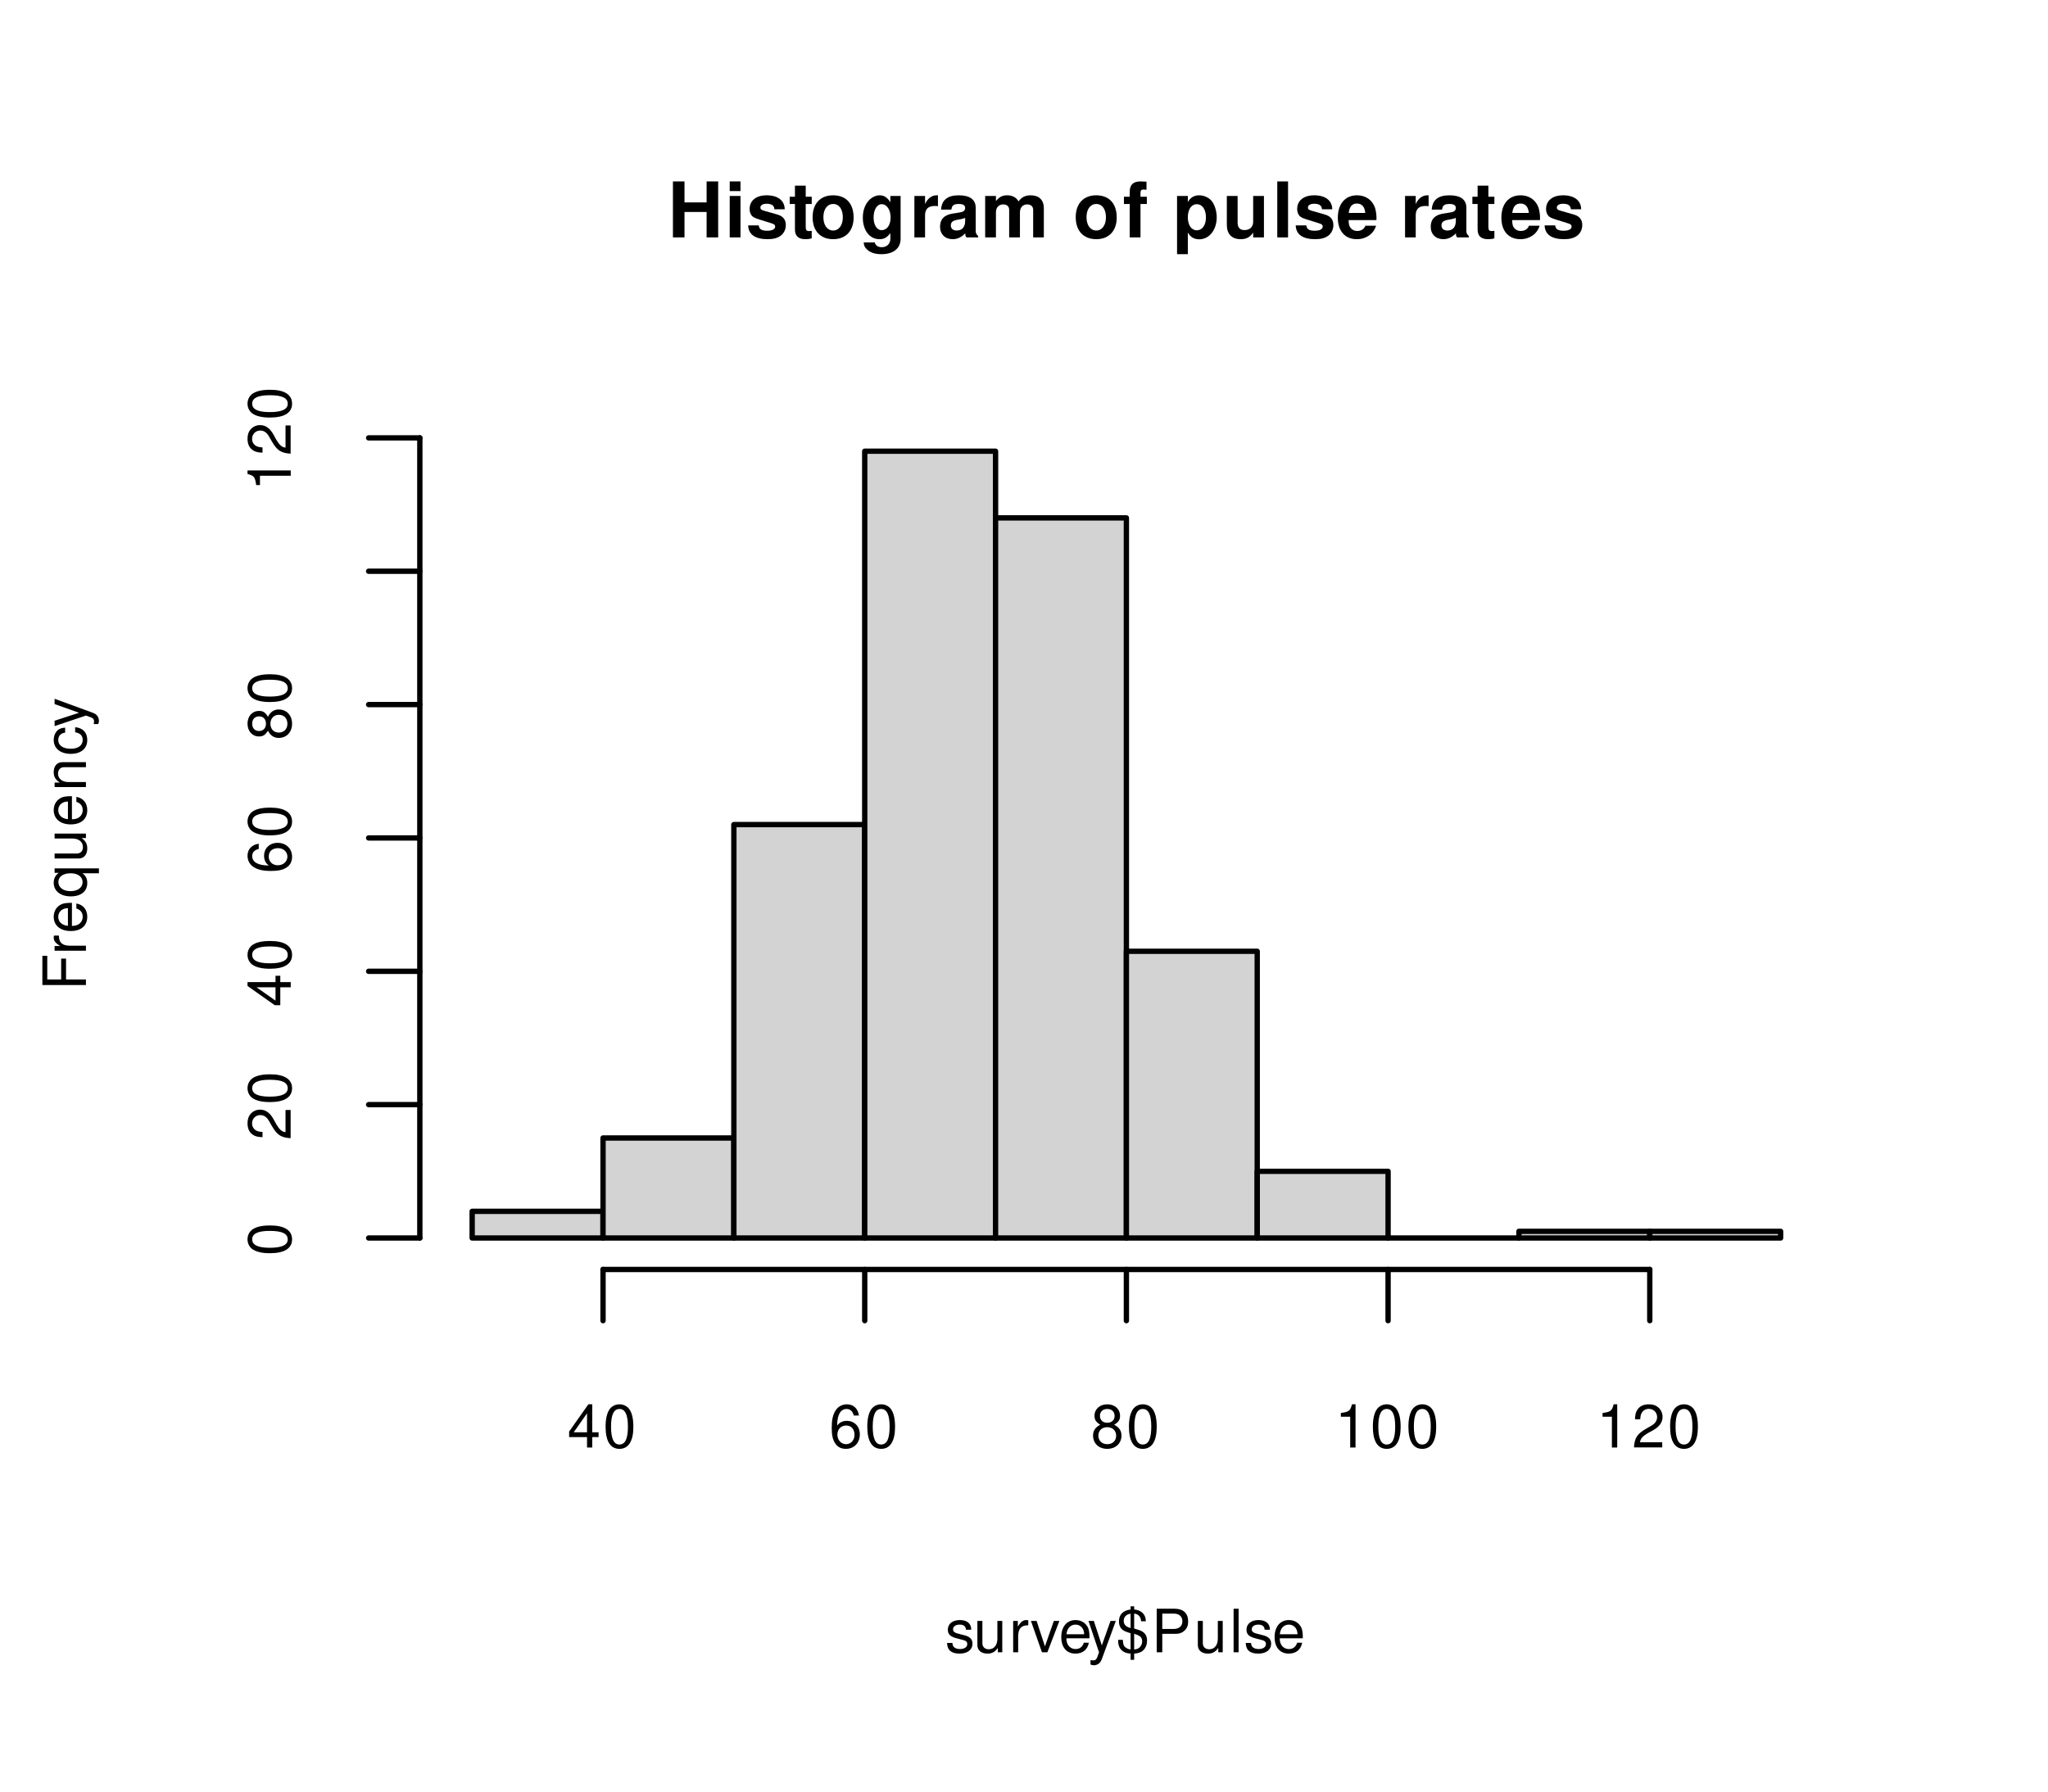 <?xml version="1.0" encoding="UTF-8"?>
<svg xmlns="http://www.w3.org/2000/svg" xmlns:xlink="http://www.w3.org/1999/xlink" width="288pt" height="252pt" viewBox="0 0 288 252" version="1.1">
<defs>
<g>
<symbol overflow="visible" id="glyph0-0">
<path style="stroke:none;" d=""/>
</symbol>
<symbol overflow="visible" id="glyph0-1">
<path style="stroke:none;" d="M 5.469 -3.578 L 5.469 0 L 7.094 0 L 7.094 -7.875 L 5.469 -7.875 L 5.469 -4.922 L 2.359 -4.922 L 2.359 -7.875 L 0.734 -7.875 L 0.734 0 L 2.359 0 L 2.359 -3.578 Z M 5.469 -3.578 "/>
</symbol>
<symbol overflow="visible" id="glyph0-2">
<path style="stroke:none;" d="M 2.234 -5.828 L 0.719 -5.828 L 0.719 0 L 2.234 0 Z M 2.234 -7.875 L 0.719 -7.875 L 0.719 -6.516 L 2.234 -6.516 Z M 2.234 -7.875 "/>
</symbol>
<symbol overflow="visible" id="glyph0-3">
<path style="stroke:none;" d="M 5.453 -3.953 C 5.438 -5.188 4.484 -5.922 2.922 -5.922 C 1.438 -5.922 0.516 -5.188 0.516 -3.984 C 0.516 -3.594 0.641 -3.266 0.844 -3.031 C 1.047 -2.828 1.234 -2.734 1.797 -2.547 L 3.594 -1.984 C 3.969 -1.875 4.109 -1.75 4.109 -1.516 C 4.109 -1.156 3.688 -0.938 2.984 -0.938 C 2.578 -0.938 2.281 -1 2.078 -1.141 C 1.922 -1.266 1.859 -1.375 1.797 -1.688 L 0.312 -1.688 C 0.359 -0.406 1.297 0.25 3.062 0.25 C 3.875 0.25 4.484 0.078 4.922 -0.266 C 5.359 -0.609 5.609 -1.156 5.609 -1.734 C 5.609 -2.484 5.234 -2.969 4.469 -3.203 L 2.562 -3.75 C 2.141 -3.875 2.031 -3.969 2.031 -4.203 C 2.031 -4.531 2.375 -4.734 2.906 -4.734 C 3.625 -4.734 3.984 -4.484 4 -3.953 Z M 5.453 -3.953 "/>
</symbol>
<symbol overflow="visible" id="glyph0-4">
<path style="stroke:none;" d="M 3.25 -5.719 L 2.406 -5.719 L 2.406 -7.281 L 0.891 -7.281 L 0.891 -5.719 L 0.156 -5.719 L 0.156 -4.703 L 0.891 -4.703 L 0.891 -1.125 C 0.891 -0.203 1.375 0.25 2.375 0.25 C 2.719 0.25 2.969 0.219 3.25 0.125 L 3.25 -0.922 C 3.094 -0.906 3.016 -0.891 2.906 -0.891 C 2.5 -0.891 2.406 -1.016 2.406 -1.531 L 2.406 -4.703 L 3.25 -4.703 Z M 3.25 -5.719 "/>
</symbol>
<symbol overflow="visible" id="glyph0-5">
<path style="stroke:none;" d="M 3.25 -5.922 C 1.469 -5.922 0.375 -4.75 0.375 -2.844 C 0.375 -0.922 1.469 0.25 3.266 0.25 C 5.047 0.25 6.141 -0.922 6.141 -2.797 C 6.141 -4.766 5.078 -5.922 3.25 -5.922 Z M 3.266 -4.703 C 4.094 -4.703 4.625 -3.969 4.625 -2.812 C 4.625 -1.734 4.078 -0.969 3.266 -0.969 C 2.438 -0.969 1.891 -1.719 1.891 -2.844 C 1.891 -3.969 2.438 -4.703 3.266 -4.703 Z M 3.266 -4.703 "/>
</symbol>
<symbol overflow="visible" id="glyph0-6">
<path style="stroke:none;" d="M 4.312 -5.828 L 4.312 -4.938 C 3.891 -5.609 3.438 -5.922 2.812 -5.922 C 2.297 -5.922 1.734 -5.672 1.328 -5.25 C 0.75 -4.641 0.438 -3.797 0.438 -2.781 C 0.438 -0.984 1.391 0.25 2.781 0.25 C 3.406 0.25 3.797 0.047 4.312 -0.594 L 4.312 0.188 C 4.312 0.891 3.828 1.375 3.109 1.375 C 2.562 1.375 2.234 1.141 2.109 0.703 L 0.562 0.703 C 0.578 1.156 0.734 1.469 1.141 1.797 C 1.594 2.172 2.234 2.359 3.062 2.359 C 4.734 2.359 5.75 1.547 5.75 0.188 L 5.75 -5.828 Z M 3.094 -4.672 C 3.812 -4.672 4.344 -3.875 4.344 -2.797 C 4.344 -1.734 3.828 -1.016 3.078 -1.016 C 2.422 -1.016 1.953 -1.734 1.953 -2.797 C 1.953 -3.891 2.422 -4.672 3.094 -4.672 Z M 3.094 -4.672 "/>
</symbol>
<symbol overflow="visible" id="glyph0-7">
<path style="stroke:none;" d="M 0.688 -5.828 L 0.688 0 L 2.188 0 L 2.188 -3.094 C 2.188 -3.984 2.641 -4.422 3.516 -4.422 C 3.688 -4.422 3.797 -4.422 4 -4.391 L 4 -5.922 C 3.906 -5.922 3.875 -5.922 3.812 -5.922 C 3.125 -5.922 2.531 -5.469 2.188 -4.688 L 2.188 -5.828 Z M 0.688 -5.828 "/>
</symbol>
<symbol overflow="visible" id="glyph0-8">
<path style="stroke:none;" d="M 5.656 -0.188 C 5.391 -0.438 5.312 -0.609 5.312 -0.891 L 5.312 -4.141 C 5.312 -5.328 4.5 -5.922 2.922 -5.922 C 1.344 -5.922 0.531 -5.266 0.438 -3.906 L 1.891 -3.906 C 1.969 -4.516 2.219 -4.703 2.953 -4.703 C 3.547 -4.703 3.828 -4.516 3.828 -4.125 C 3.828 -3.938 3.734 -3.766 3.578 -3.672 C 3.375 -3.562 3.375 -3.562 2.625 -3.438 L 2.016 -3.344 C 0.859 -3.141 0.297 -2.547 0.297 -1.5 C 0.297 -0.453 1 0.25 2.078 0.25 C 2.719 0.25 3.297 -0.016 3.844 -0.578 C 3.844 -0.281 3.875 -0.172 4.016 0 L 5.656 0 Z M 3.828 -2.344 C 3.828 -1.469 3.406 -0.969 2.641 -0.969 C 2.125 -0.969 1.812 -1.234 1.812 -1.672 C 1.812 -2.125 2.047 -2.344 2.672 -2.469 L 3.203 -2.562 C 3.594 -2.641 3.656 -2.672 3.828 -2.75 Z M 3.828 -2.344 "/>
</symbol>
<symbol overflow="visible" id="glyph0-9">
<path style="stroke:none;" d="M 0.641 -5.828 L 0.641 0 L 2.156 0 L 2.156 -3.5 C 2.156 -4.219 2.547 -4.641 3.203 -4.641 C 3.703 -4.641 4.016 -4.344 4.016 -3.891 L 4.016 0 L 5.531 0 L 5.531 -3.5 C 5.531 -4.203 5.922 -4.641 6.562 -4.641 C 7.078 -4.641 7.391 -4.344 7.391 -3.891 L 7.391 0 L 8.891 0 L 8.891 -4.125 C 8.891 -5.266 8.203 -5.922 7.047 -5.922 C 6.297 -5.922 5.781 -5.672 5.328 -5.062 C 5.047 -5.609 4.469 -5.922 3.75 -5.922 C 3.078 -5.922 2.641 -5.719 2.156 -5.109 L 2.156 -5.828 Z M 0.641 -5.828 "/>
</symbol>
<symbol overflow="visible" id="glyph0-10">
<path style="stroke:none;" d=""/>
</symbol>
<symbol overflow="visible" id="glyph0-11">
<path style="stroke:none;" d="M 3.375 -5.719 L 2.484 -5.719 L 2.484 -6.281 C 2.484 -6.594 2.609 -6.734 2.891 -6.734 C 3.031 -6.734 3.172 -6.719 3.328 -6.703 L 3.328 -7.844 C 3 -7.859 2.688 -7.875 2.469 -7.875 C 1.453 -7.875 0.969 -7.391 0.969 -6.406 L 0.969 -5.719 L 0.156 -5.719 L 0.156 -4.703 L 0.969 -4.703 L 0.969 0 L 2.484 0 L 2.484 -4.703 L 3.375 -4.703 Z M 3.375 -5.719 "/>
</symbol>
<symbol overflow="visible" id="glyph0-12">
<path style="stroke:none;" d="M 2.141 -5.828 L 0.625 -5.828 L 0.625 2.359 L 2.141 2.359 L 2.141 -0.688 C 2.5 -0.047 3.016 0.266 3.75 0.266 C 5.156 0.266 6.203 -1.062 6.203 -2.828 C 6.203 -3.656 5.953 -4.469 5.578 -5.016 C 5.188 -5.562 4.453 -5.922 3.75 -5.922 C 3.016 -5.922 2.5 -5.609 2.141 -4.969 Z M 3.406 -4.672 C 4.172 -4.672 4.688 -3.938 4.688 -2.812 C 4.688 -1.734 4.172 -1 3.406 -1 C 2.641 -1 2.141 -1.734 2.141 -2.828 C 2.141 -3.938 2.641 -4.672 3.406 -4.672 Z M 3.406 -4.672 "/>
</symbol>
<symbol overflow="visible" id="glyph0-13">
<path style="stroke:none;" d="M 5.844 0 L 5.844 -5.828 L 4.328 -5.828 L 4.328 -2.188 C 4.328 -1.484 3.859 -1.031 3.109 -1.031 C 2.469 -1.031 2.141 -1.375 2.141 -2.078 L 2.141 -5.828 L 0.625 -5.828 L 0.625 -1.766 C 0.625 -0.469 1.328 0.25 2.578 0.25 C 3.375 0.25 3.891 -0.031 4.328 -0.688 L 4.328 0 Z M 5.844 0 "/>
</symbol>
<symbol overflow="visible" id="glyph0-14">
<path style="stroke:none;" d="M 2.234 -7.875 L 0.719 -7.875 L 0.719 0 L 2.234 0 Z M 2.234 -7.875 "/>
</symbol>
<symbol overflow="visible" id="glyph0-15">
<path style="stroke:none;" d="M 5.656 -2.438 C 5.672 -2.562 5.672 -2.625 5.672 -2.703 C 5.672 -3.281 5.578 -3.828 5.438 -4.234 C 5.047 -5.297 4.109 -5.922 2.938 -5.922 C 1.266 -5.922 0.234 -4.719 0.234 -2.766 C 0.234 -0.891 1.25 0.25 2.906 0.25 C 4.203 0.25 5.266 -0.484 5.609 -1.641 L 4.109 -1.641 C 3.938 -1.172 3.516 -0.906 2.953 -0.906 C 2.531 -0.906 2.188 -1.094 1.969 -1.422 C 1.828 -1.625 1.766 -1.891 1.75 -2.438 Z M 1.766 -3.438 C 1.875 -4.344 2.25 -4.766 2.922 -4.766 C 3.609 -4.766 4.016 -4.312 4.094 -3.438 Z M 1.766 -3.438 "/>
</symbol>
<symbol overflow="visible" id="glyph1-0">
<path style="stroke:none;" d=""/>
</symbol>
<symbol overflow="visible" id="glyph1-1">
<path style="stroke:none;" d="M 3.688 -3.172 C 3.672 -4.047 3.109 -4.531 2.078 -4.531 C 1.062 -4.531 0.391 -4 0.391 -3.188 C 0.391 -2.5 0.75 -2.172 1.797 -1.922 L 2.453 -1.75 C 2.938 -1.641 3.125 -1.469 3.125 -1.156 C 3.125 -0.734 2.719 -0.453 2.094 -0.453 C 1.719 -0.453 1.406 -0.562 1.234 -0.75 C 1.125 -0.875 1.062 -1 1.031 -1.312 L 0.281 -1.312 C 0.312 -0.297 0.891 0.188 2.047 0.188 C 3.156 0.188 3.859 -0.359 3.859 -1.203 C 3.859 -1.859 3.484 -2.219 2.609 -2.422 L 1.938 -2.594 C 1.375 -2.719 1.125 -2.906 1.125 -3.219 C 1.125 -3.625 1.484 -3.891 2.062 -3.891 C 2.625 -3.891 2.922 -3.641 2.938 -3.172 Z M 3.688 -3.172 "/>
</symbol>
<symbol overflow="visible" id="glyph1-2">
<path style="stroke:none;" d="M 4.047 0 L 4.047 -4.406 L 3.359 -4.406 L 3.359 -1.906 C 3.359 -1.016 2.891 -0.422 2.156 -0.422 C 1.594 -0.422 1.25 -0.75 1.25 -1.281 L 1.25 -4.406 L 0.547 -4.406 L 0.547 -1.016 C 0.547 -0.281 1.094 0.188 1.953 0.188 C 2.594 0.188 3.016 -0.031 3.422 -0.609 L 3.422 0 Z M 4.047 0 "/>
</symbol>
<symbol overflow="visible" id="glyph1-3">
<path style="stroke:none;" d="M 0.578 -4.406 L 0.578 0 L 1.281 0 L 1.281 -2.281 C 1.297 -3.344 1.734 -3.812 2.703 -3.797 L 2.703 -4.5 C 2.578 -4.516 2.516 -4.531 2.422 -4.531 C 1.969 -4.531 1.625 -4.266 1.234 -3.609 L 1.234 -4.406 Z M 0.578 -4.406 "/>
</symbol>
<symbol overflow="visible" id="glyph1-4">
<path style="stroke:none;" d="M 2.391 0 L 4.078 -4.406 L 3.297 -4.406 L 2.047 -0.828 L 0.875 -4.406 L 0.078 -4.406 L 1.625 0 Z M 2.391 0 "/>
</symbol>
<symbol overflow="visible" id="glyph1-5">
<path style="stroke:none;" d="M 4.312 -1.969 C 4.312 -2.641 4.266 -3.047 4.141 -3.375 C 3.844 -4.094 3.172 -4.531 2.359 -4.531 C 1.125 -4.531 0.344 -3.594 0.344 -2.141 C 0.344 -0.688 1.094 0.188 2.344 0.188 C 3.344 0.188 4.047 -0.375 4.219 -1.344 L 3.516 -1.344 C 3.328 -0.75 2.922 -0.453 2.359 -0.453 C 1.922 -0.453 1.531 -0.656 1.297 -1.031 C 1.141 -1.281 1.078 -1.531 1.062 -1.969 Z M 1.078 -2.531 C 1.141 -3.359 1.641 -3.891 2.344 -3.891 C 3.062 -3.891 3.562 -3.328 3.562 -2.531 Z M 1.078 -2.531 "/>
</symbol>
<symbol overflow="visible" id="glyph1-6">
<path style="stroke:none;" d="M 3.266 -4.406 L 2.047 -0.969 L 0.922 -4.406 L 0.172 -4.406 L 1.656 0.016 L 1.391 0.719 C 1.266 1.031 1.125 1.141 0.828 1.141 C 0.703 1.141 0.609 1.125 0.453 1.094 L 0.453 1.719 C 0.594 1.797 0.734 1.828 0.922 1.828 C 1.156 1.828 1.391 1.75 1.578 1.625 C 1.797 1.469 1.922 1.281 2.062 0.922 L 4.016 -4.406 Z M 3.266 -4.406 "/>
</symbol>
<symbol overflow="visible" id="glyph1-7">
<path style="stroke:none;" d="M 2.094 -6.469 L 2.094 -6.016 C 1.031 -5.891 0.453 -5.297 0.453 -4.344 C 0.453 -3.812 0.641 -3.391 1.031 -3.109 C 1.266 -2.953 1.5 -2.859 2.094 -2.672 L 2.094 -0.391 C 1.719 -0.438 1.406 -0.609 1.203 -0.859 C 1.078 -1.062 1.047 -1.203 1 -1.75 L 0.344 -1.75 C 0.281 -0.578 0.922 0.125 2.094 0.188 L 2.094 1.062 L 2.594 1.062 L 2.594 0.188 C 3.047 0.156 3.359 0.062 3.641 -0.094 C 4.125 -0.406 4.406 -0.969 4.406 -1.641 C 4.406 -2.234 4.188 -2.656 3.703 -2.938 C 3.484 -3.062 3.375 -3.109 2.594 -3.344 L 2.594 -5.438 C 3.156 -5.406 3.562 -4.969 3.562 -4.359 L 4.234 -4.359 C 4.234 -5.328 3.609 -5.938 2.594 -6.016 L 2.594 -6.469 Z M 2.094 -3.406 C 1.438 -3.578 1.125 -3.906 1.125 -4.422 C 1.125 -4.969 1.484 -5.344 2.094 -5.422 Z M 2.594 -2.594 C 3.453 -2.344 3.719 -2.094 3.719 -1.531 C 3.719 -1.203 3.594 -0.922 3.375 -0.703 C 3.172 -0.5 2.953 -0.422 2.594 -0.391 Z M 2.594 -2.594 "/>
</symbol>
<symbol overflow="visible" id="glyph1-8">
<path style="stroke:none;" d="M 1.547 -2.594 L 3.469 -2.594 C 3.953 -2.594 4.328 -2.734 4.656 -3.031 C 5.031 -3.375 5.188 -3.766 5.188 -4.328 C 5.188 -5.484 4.5 -6.125 3.297 -6.125 L 0.766 -6.125 L 0.766 0 L 1.547 0 Z M 1.547 -3.281 L 1.547 -5.438 L 3.172 -5.438 C 3.922 -5.438 4.375 -5.031 4.375 -4.359 C 4.375 -3.688 3.922 -3.281 3.172 -3.281 Z M 1.547 -3.281 "/>
</symbol>
<symbol overflow="visible" id="glyph1-9">
<path style="stroke:none;" d="M 1.281 -6.125 L 0.578 -6.125 L 0.578 0 L 1.281 0 Z M 1.281 -6.125 "/>
</symbol>
<symbol overflow="visible" id="glyph1-10">
<path style="stroke:none;" d="M 2.75 -1.469 L 2.75 0 L 3.484 0 L 3.484 -1.469 L 4.375 -1.469 L 4.375 -2.141 L 3.484 -2.141 L 3.484 -6.078 L 2.938 -6.078 L 0.234 -2.25 L 0.234 -1.469 Z M 2.75 -2.141 L 0.875 -2.141 L 2.75 -4.812 Z M 2.75 -2.141 "/>
</symbol>
<symbol overflow="visible" id="glyph1-11">
<path style="stroke:none;" d="M 2.312 -6.078 C 1.75 -6.078 1.25 -5.828 0.938 -5.406 C 0.562 -4.875 0.359 -4.062 0.359 -2.938 C 0.359 -0.891 1.031 0.188 2.312 0.188 C 3.578 0.188 4.266 -0.891 4.266 -2.891 C 4.266 -4.062 4.078 -4.859 3.688 -5.406 C 3.375 -5.828 2.875 -6.078 2.312 -6.078 Z M 2.312 -5.422 C 3.109 -5.422 3.5 -4.609 3.5 -2.953 C 3.5 -1.234 3.125 -0.422 2.297 -0.422 C 1.516 -0.422 1.125 -1.266 1.125 -2.938 C 1.125 -4.609 1.516 -5.422 2.312 -5.422 Z M 2.312 -5.422 "/>
</symbol>
<symbol overflow="visible" id="glyph1-12">
<path style="stroke:none;" d="M 4.188 -4.5 C 4.047 -5.484 3.406 -6.078 2.5 -6.078 C 1.844 -6.078 1.25 -5.766 0.906 -5.219 C 0.516 -4.609 0.359 -3.875 0.359 -2.781 C 0.359 -1.75 0.5 -1.094 0.859 -0.562 C 1.188 -0.062 1.703 0.188 2.359 0.188 C 3.5 0.188 4.312 -0.656 4.312 -1.844 C 4.312 -2.953 3.562 -3.75 2.484 -3.75 C 1.906 -3.75 1.438 -3.531 1.125 -3.078 C 1.125 -4.594 1.594 -5.422 2.453 -5.422 C 2.969 -5.422 3.328 -5.078 3.453 -4.5 Z M 2.391 -3.094 C 3.109 -3.094 3.562 -2.594 3.562 -1.781 C 3.562 -1.016 3.047 -0.469 2.375 -0.469 C 1.688 -0.469 1.156 -1.047 1.156 -1.812 C 1.156 -2.578 1.672 -3.094 2.391 -3.094 Z M 2.391 -3.094 "/>
</symbol>
<symbol overflow="visible" id="glyph1-13">
<path style="stroke:none;" d="M 3.281 -3.203 C 3.906 -3.578 4.109 -3.891 4.109 -4.453 C 4.109 -5.406 3.375 -6.078 2.312 -6.078 C 1.266 -6.078 0.516 -5.406 0.516 -4.469 C 0.516 -3.891 0.719 -3.594 1.328 -3.203 C 0.641 -2.859 0.312 -2.359 0.312 -1.688 C 0.312 -0.578 1.125 0.188 2.312 0.188 C 3.484 0.188 4.312 -0.578 4.312 -1.688 C 4.312 -2.359 3.969 -2.859 3.281 -3.203 Z M 2.312 -5.422 C 2.938 -5.422 3.344 -5.047 3.344 -4.438 C 3.344 -3.859 2.938 -3.484 2.312 -3.484 C 1.688 -3.484 1.281 -3.859 1.281 -4.453 C 1.281 -5.047 1.688 -5.422 2.312 -5.422 Z M 2.312 -2.859 C 3.047 -2.859 3.562 -2.375 3.562 -1.672 C 3.562 -0.938 3.062 -0.469 2.297 -0.469 C 1.578 -0.469 1.062 -0.953 1.062 -1.672 C 1.062 -2.391 1.562 -2.859 2.312 -2.859 Z M 2.312 -2.859 "/>
</symbol>
<symbol overflow="visible" id="glyph1-14">
<path style="stroke:none;" d="M 2.172 -4.328 L 2.172 0 L 2.922 0 L 2.922 -6.078 L 2.422 -6.078 C 2.172 -5.141 2 -5.016 0.859 -4.859 L 0.859 -4.328 Z M 2.172 -4.328 "/>
</symbol>
<symbol overflow="visible" id="glyph1-15">
<path style="stroke:none;" d="M 4.25 -0.734 L 1.125 -0.734 C 1.188 -1.234 1.469 -1.562 2.188 -2 L 3.031 -2.469 C 3.859 -2.938 4.297 -3.562 4.297 -4.297 C 4.297 -4.812 4.094 -5.281 3.734 -5.609 C 3.391 -5.922 2.953 -6.078 2.391 -6.078 C 1.625 -6.078 1.062 -5.812 0.734 -5.281 C 0.531 -4.969 0.438 -4.594 0.422 -3.969 L 1.156 -3.969 C 1.188 -4.391 1.234 -4.625 1.344 -4.828 C 1.531 -5.203 1.922 -5.438 2.359 -5.438 C 3.031 -5.438 3.531 -4.938 3.531 -4.281 C 3.531 -3.797 3.266 -3.375 2.734 -3.078 L 1.953 -2.625 C 0.719 -1.906 0.359 -1.344 0.281 -0.016 L 4.25 -0.016 Z M 4.25 -0.734 "/>
</symbol>
<symbol overflow="visible" id="glyph2-0">
<path style="stroke:none;" d=""/>
</symbol>
<symbol overflow="visible" id="glyph2-1">
<path style="stroke:none;" d="M -2.797 -1.531 L -2.797 -4.469 L -3.484 -4.469 L -3.484 -1.531 L -5.438 -1.531 L -5.438 -4.859 L -6.125 -4.859 L -6.125 -0.75 L 0 -0.75 L 0 -1.531 Z M -2.797 -1.531 "/>
</symbol>
<symbol overflow="visible" id="glyph2-2">
<path style="stroke:none;" d="M -4.406 -0.578 L 0 -0.578 L 0 -1.281 L -2.281 -1.281 C -3.344 -1.297 -3.812 -1.734 -3.797 -2.703 L -4.5 -2.703 C -4.516 -2.578 -4.531 -2.516 -4.531 -2.422 C -4.531 -1.969 -4.266 -1.625 -3.609 -1.234 L -4.406 -1.234 Z M -4.406 -0.578 "/>
</symbol>
<symbol overflow="visible" id="glyph2-3">
<path style="stroke:none;" d="M -1.969 -4.312 C -2.641 -4.312 -3.047 -4.266 -3.375 -4.141 C -4.094 -3.844 -4.531 -3.172 -4.531 -2.359 C -4.531 -1.125 -3.594 -0.344 -2.141 -0.344 C -0.688 -0.344 0.188 -1.094 0.188 -2.344 C 0.188 -3.344 -0.375 -4.047 -1.344 -4.219 L -1.344 -3.516 C -0.75 -3.328 -0.453 -2.922 -0.453 -2.359 C -0.453 -1.922 -0.656 -1.531 -1.031 -1.297 C -1.281 -1.141 -1.531 -1.078 -1.969 -1.062 Z M -2.531 -1.078 C -3.359 -1.141 -3.891 -1.641 -3.891 -2.344 C -3.891 -3.062 -3.328 -3.562 -2.531 -3.562 Z M -2.531 -1.078 "/>
</symbol>
<symbol overflow="visible" id="glyph2-4">
<path style="stroke:none;" d="M 1.828 -4.156 L -4.406 -4.156 L -4.406 -3.531 L -3.812 -3.531 C -4.281 -3.219 -4.531 -2.719 -4.531 -2.141 C -4.531 -0.969 -3.578 -0.219 -2.125 -0.219 C -0.688 -0.219 0.188 -0.938 0.188 -2.094 C 0.188 -2.719 -0.031 -3.141 -0.5 -3.469 L 1.828 -3.469 Z M -3.875 -2.234 C -3.875 -2.984 -3.219 -3.469 -2.141 -3.469 C -1.141 -3.469 -0.469 -2.969 -0.469 -2.234 C -0.469 -1.469 -1.141 -0.953 -2.172 -0.953 C -3.188 -0.953 -3.875 -1.469 -3.875 -2.234 Z M -3.875 -2.234 "/>
</symbol>
<symbol overflow="visible" id="glyph2-5">
<path style="stroke:none;" d="M 0 -4.047 L -4.406 -4.047 L -4.406 -3.359 L -1.906 -3.359 C -1.016 -3.359 -0.422 -2.891 -0.422 -2.156 C -0.422 -1.594 -0.75 -1.25 -1.281 -1.25 L -4.406 -1.25 L -4.406 -0.547 L -1.016 -0.547 C -0.281 -0.547 0.188 -1.094 0.188 -1.953 C 0.188 -2.594 -0.031 -3.016 -0.609 -3.422 L 0 -3.422 Z M 0 -4.047 "/>
</symbol>
<symbol overflow="visible" id="glyph2-6">
<path style="stroke:none;" d="M -4.406 -0.594 L 0 -0.594 L 0 -1.297 L -2.422 -1.297 C -3.328 -1.297 -3.922 -1.766 -3.922 -2.484 C -3.922 -3.047 -3.578 -3.391 -3.047 -3.391 L 0 -3.391 L 0 -4.094 L -3.328 -4.094 C -4.062 -4.094 -4.531 -3.547 -4.531 -2.703 C -4.531 -2.047 -4.281 -1.625 -3.672 -1.234 L -4.406 -1.234 Z M -4.406 -0.594 "/>
</symbol>
<symbol overflow="visible" id="glyph2-7">
<path style="stroke:none;" d="M -2.922 -3.953 C -3.359 -3.922 -3.625 -3.828 -3.875 -3.672 C -4.281 -3.359 -4.531 -2.828 -4.531 -2.219 C -4.531 -1.031 -3.594 -0.266 -2.125 -0.266 C -0.703 -0.266 0.188 -1.016 0.188 -2.203 C 0.188 -3.266 -0.438 -3.922 -1.516 -4.016 L -1.516 -3.297 C -0.812 -3.188 -0.453 -2.828 -0.453 -2.234 C -0.453 -1.453 -1.078 -0.984 -2.125 -0.984 C -3.234 -0.984 -3.891 -1.453 -3.891 -2.203 C -3.891 -2.797 -3.531 -3.172 -2.922 -3.25 Z M -2.922 -3.953 "/>
</symbol>
<symbol overflow="visible" id="glyph2-8">
<path style="stroke:none;" d="M -4.406 -3.266 L -0.969 -2.047 L -4.406 -0.922 L -4.406 -0.172 L 0.016 -1.656 L 0.719 -1.391 C 1.031 -1.266 1.141 -1.125 1.141 -0.828 C 1.141 -0.703 1.125 -0.609 1.094 -0.453 L 1.719 -0.453 C 1.797 -0.594 1.828 -0.734 1.828 -0.922 C 1.828 -1.156 1.75 -1.391 1.625 -1.578 C 1.469 -1.797 1.281 -1.922 0.922 -2.062 L -4.406 -4.016 Z M -4.406 -3.266 "/>
</symbol>
<symbol overflow="visible" id="glyph2-9">
<path style="stroke:none;" d="M -6.078 -2.312 C -6.078 -1.75 -5.828 -1.25 -5.406 -0.938 C -4.875 -0.562 -4.062 -0.359 -2.938 -0.359 C -0.891 -0.359 0.188 -1.031 0.188 -2.312 C 0.188 -3.578 -0.891 -4.266 -2.891 -4.266 C -4.062 -4.266 -4.859 -4.078 -5.406 -3.688 C -5.828 -3.375 -6.078 -2.875 -6.078 -2.312 Z M -5.422 -2.312 C -5.422 -3.109 -4.609 -3.5 -2.953 -3.5 C -1.234 -3.5 -0.422 -3.125 -0.422 -2.297 C -0.422 -1.516 -1.266 -1.125 -2.938 -1.125 C -4.609 -1.125 -5.422 -1.516 -5.422 -2.312 Z M -5.422 -2.312 "/>
</symbol>
<symbol overflow="visible" id="glyph2-10">
<path style="stroke:none;" d="M -0.734 -4.25 L -0.734 -1.125 C -1.234 -1.188 -1.562 -1.469 -2 -2.188 L -2.469 -3.031 C -2.938 -3.859 -3.562 -4.297 -4.297 -4.297 C -4.812 -4.297 -5.281 -4.094 -5.609 -3.734 C -5.922 -3.391 -6.078 -2.953 -6.078 -2.391 C -6.078 -1.625 -5.812 -1.062 -5.281 -0.734 C -4.969 -0.531 -4.594 -0.438 -3.969 -0.422 L -3.969 -1.156 C -4.391 -1.188 -4.625 -1.234 -4.828 -1.344 C -5.203 -1.531 -5.438 -1.922 -5.438 -2.359 C -5.438 -3.031 -4.938 -3.531 -4.281 -3.531 C -3.797 -3.531 -3.375 -3.266 -3.078 -2.734 L -2.625 -1.953 C -1.906 -0.719 -1.344 -0.359 -0.016 -0.281 L -0.016 -4.25 Z M -0.734 -4.25 "/>
</symbol>
<symbol overflow="visible" id="glyph2-11">
<path style="stroke:none;" d="M -1.469 -2.75 L 0 -2.75 L 0 -3.484 L -1.469 -3.484 L -1.469 -4.375 L -2.141 -4.375 L -2.141 -3.484 L -6.078 -3.484 L -6.078 -2.938 L -2.25 -0.234 L -1.469 -0.234 Z M -2.141 -2.75 L -2.141 -0.875 L -4.812 -2.75 Z M -2.141 -2.75 "/>
</symbol>
<symbol overflow="visible" id="glyph2-12">
<path style="stroke:none;" d="M -4.5 -4.188 C -5.484 -4.047 -6.078 -3.406 -6.078 -2.5 C -6.078 -1.844 -5.766 -1.25 -5.219 -0.906 C -4.609 -0.516 -3.875 -0.359 -2.781 -0.359 C -1.75 -0.359 -1.094 -0.5 -0.562 -0.859 C -0.062 -1.188 0.188 -1.703 0.188 -2.359 C 0.188 -3.5 -0.656 -4.312 -1.844 -4.312 C -2.953 -4.312 -3.75 -3.562 -3.75 -2.484 C -3.75 -1.906 -3.531 -1.438 -3.078 -1.125 C -4.594 -1.125 -5.422 -1.594 -5.422 -2.453 C -5.422 -2.969 -5.078 -3.328 -4.5 -3.453 Z M -3.094 -2.391 C -3.094 -3.109 -2.594 -3.562 -1.781 -3.562 C -1.016 -3.562 -0.469 -3.047 -0.469 -2.375 C -0.469 -1.688 -1.047 -1.156 -1.812 -1.156 C -2.578 -1.156 -3.094 -1.672 -3.094 -2.391 Z M -3.094 -2.391 "/>
</symbol>
<symbol overflow="visible" id="glyph2-13">
<path style="stroke:none;" d="M -3.203 -3.281 C -3.578 -3.906 -3.891 -4.109 -4.453 -4.109 C -5.406 -4.109 -6.078 -3.375 -6.078 -2.312 C -6.078 -1.266 -5.406 -0.516 -4.469 -0.516 C -3.891 -0.516 -3.594 -0.719 -3.203 -1.328 C -2.859 -0.641 -2.359 -0.312 -1.688 -0.312 C -0.578 -0.312 0.188 -1.125 0.188 -2.312 C 0.188 -3.484 -0.578 -4.312 -1.688 -4.312 C -2.359 -4.312 -2.859 -3.969 -3.203 -3.281 Z M -5.422 -2.312 C -5.422 -2.938 -5.047 -3.344 -4.438 -3.344 C -3.859 -3.344 -3.484 -2.938 -3.484 -2.312 C -3.484 -1.688 -3.859 -1.281 -4.453 -1.281 C -5.047 -1.281 -5.422 -1.688 -5.422 -2.312 Z M -2.859 -2.312 C -2.859 -3.047 -2.375 -3.562 -1.672 -3.562 C -0.938 -3.562 -0.469 -3.062 -0.469 -2.297 C -0.469 -1.578 -0.953 -1.062 -1.672 -1.062 C -2.391 -1.062 -2.859 -1.562 -2.859 -2.312 Z M -2.859 -2.312 "/>
</symbol>
<symbol overflow="visible" id="glyph2-14">
<path style="stroke:none;" d="M -4.328 -2.172 L 0 -2.172 L 0 -2.922 L -6.078 -2.922 L -6.078 -2.422 C -5.141 -2.172 -5.016 -2 -4.859 -0.859 L -4.328 -0.859 Z M -4.328 -2.172 "/>
</symbol>
</g>
</defs>
<g id="surface41">
<rect x="0" y="0" width="288" height="252" style="fill:rgb(100%,100%,100%);fill-opacity:1;stroke:none;"/>
<g style="fill:rgb(0%,0%,0%);fill-opacity:1;">
  <use xlink:href="#glyph0-1" x="93.898" y="33.393"/>
  <use xlink:href="#glyph0-2" x="101.898" y="33.393"/>
  <use xlink:href="#glyph0-3" x="104.898" y="33.393"/>
  <use xlink:href="#glyph0-4" x="110.898" y="33.393"/>
  <use xlink:href="#glyph0-5" x="113.898" y="33.393"/>
  <use xlink:href="#glyph0-6" x="120.898" y="33.393"/>
  <use xlink:href="#glyph0-7" x="127.898" y="33.393"/>
  <use xlink:href="#glyph0-8" x="131.898" y="33.393"/>
  <use xlink:href="#glyph0-9" x="137.898" y="33.393"/>
  <use xlink:href="#glyph0-10" x="147.898" y="33.393"/>
  <use xlink:href="#glyph0-5" x="150.898" y="33.393"/>
  <use xlink:href="#glyph0-11" x="157.898" y="33.393"/>
  <use xlink:href="#glyph0-10" x="161.898" y="33.393"/>
  <use xlink:href="#glyph0-12" x="164.898" y="33.393"/>
  <use xlink:href="#glyph0-13" x="171.898" y="33.393"/>
  <use xlink:href="#glyph0-14" x="178.898" y="33.393"/>
  <use xlink:href="#glyph0-3" x="181.898" y="33.393"/>
  <use xlink:href="#glyph0-15" x="187.898" y="33.393"/>
  <use xlink:href="#glyph0-10" x="193.898" y="33.393"/>
  <use xlink:href="#glyph0-7" x="196.898" y="33.393"/>
  <use xlink:href="#glyph0-8" x="200.898" y="33.393"/>
  <use xlink:href="#glyph0-4" x="206.898" y="33.393"/>
  <use xlink:href="#glyph0-15" x="210.898" y="33.393"/>
  <use xlink:href="#glyph0-3" x="216.898" y="33.393"/>
</g>
<g style="fill:rgb(0%,0%,0%);fill-opacity:1;">
  <use xlink:href="#glyph1-1" x="132.898" y="232.404"/>
  <use xlink:href="#glyph1-2" x="136.898" y="232.404"/>
  <use xlink:href="#glyph1-3" x="141.898" y="232.404"/>
  <use xlink:href="#glyph1-4" x="144.898" y="232.404"/>
  <use xlink:href="#glyph1-5" x="148.898" y="232.404"/>
  <use xlink:href="#glyph1-6" x="152.898" y="232.404"/>
  <use xlink:href="#glyph1-7" x="156.898" y="232.404"/>
  <use xlink:href="#glyph1-8" x="161.898" y="232.404"/>
  <use xlink:href="#glyph1-2" x="167.898" y="232.404"/>
  <use xlink:href="#glyph1-9" x="172.898" y="232.404"/>
  <use xlink:href="#glyph1-1" x="174.898" y="232.404"/>
  <use xlink:href="#glyph1-5" x="178.898" y="232.404"/>
</g>
<g style="fill:rgb(0%,0%,0%);fill-opacity:1;">
  <use xlink:href="#glyph2-1" x="12.084" y="139.301"/>
  <use xlink:href="#glyph2-2" x="12.084" y="134.301"/>
  <use xlink:href="#glyph2-3" x="12.084" y="131.301"/>
  <use xlink:href="#glyph2-4" x="12.084" y="126.301"/>
  <use xlink:href="#glyph2-5" x="12.084" y="121.301"/>
  <use xlink:href="#glyph2-3" x="12.084" y="116.301"/>
  <use xlink:href="#glyph2-6" x="12.084" y="111.301"/>
  <use xlink:href="#glyph2-7" x="12.084" y="106.301"/>
  <use xlink:href="#glyph2-8" x="12.084" y="102.301"/>
</g>
<path style="fill:none;stroke-width:0.75;stroke-linecap:round;stroke-linejoin:round;stroke:rgb(0%,0%,0%);stroke-opacity:1;stroke-miterlimit:10;" d="M 84.801 178.559 L 232 178.559 "/>
<path style="fill:none;stroke-width:0.75;stroke-linecap:round;stroke-linejoin:round;stroke:rgb(0%,0%,0%);stroke-opacity:1;stroke-miterlimit:10;" d="M 84.801 178.559 L 84.801 185.762 "/>
<path style="fill:none;stroke-width:0.75;stroke-linecap:round;stroke-linejoin:round;stroke:rgb(0%,0%,0%);stroke-opacity:1;stroke-miterlimit:10;" d="M 121.602 178.559 L 121.602 185.762 "/>
<path style="fill:none;stroke-width:0.75;stroke-linecap:round;stroke-linejoin:round;stroke:rgb(0%,0%,0%);stroke-opacity:1;stroke-miterlimit:10;" d="M 158.398 178.559 L 158.398 185.762 "/>
<path style="fill:none;stroke-width:0.75;stroke-linecap:round;stroke-linejoin:round;stroke:rgb(0%,0%,0%);stroke-opacity:1;stroke-miterlimit:10;" d="M 195.199 178.559 L 195.199 185.762 "/>
<path style="fill:none;stroke-width:0.75;stroke-linecap:round;stroke-linejoin:round;stroke:rgb(0%,0%,0%);stroke-opacity:1;stroke-miterlimit:10;" d="M 232 178.559 L 232 185.762 "/>
<g style="fill:rgb(0%,0%,0%);fill-opacity:1;">
  <use xlink:href="#glyph1-10" x="79.801" y="203.604"/>
  <use xlink:href="#glyph1-11" x="84.801" y="203.604"/>
</g>
<g style="fill:rgb(0%,0%,0%);fill-opacity:1;">
  <use xlink:href="#glyph1-12" x="116.602" y="203.604"/>
  <use xlink:href="#glyph1-11" x="121.602" y="203.604"/>
</g>
<g style="fill:rgb(0%,0%,0%);fill-opacity:1;">
  <use xlink:href="#glyph1-13" x="153.398" y="203.604"/>
  <use xlink:href="#glyph1-11" x="158.398" y="203.604"/>
</g>
<g style="fill:rgb(0%,0%,0%);fill-opacity:1;">
  <use xlink:href="#glyph1-14" x="187.699" y="203.604"/>
  <use xlink:href="#glyph1-11" x="192.699" y="203.604"/>
  <use xlink:href="#glyph1-11" x="197.699" y="203.604"/>
</g>
<g style="fill:rgb(0%,0%,0%);fill-opacity:1;">
  <use xlink:href="#glyph1-14" x="224.5" y="203.604"/>
  <use xlink:href="#glyph1-15" x="229.5" y="203.604"/>
  <use xlink:href="#glyph1-11" x="234.5" y="203.604"/>
</g>
<path style="fill:none;stroke-width:0.75;stroke-linecap:round;stroke-linejoin:round;stroke:rgb(0%,0%,0%);stroke-opacity:1;stroke-miterlimit:10;" d="M 59.039 174.133 L 59.039 61.59 "/>
<path style="fill:none;stroke-width:0.75;stroke-linecap:round;stroke-linejoin:round;stroke:rgb(0%,0%,0%);stroke-opacity:1;stroke-miterlimit:10;" d="M 59.039 174.133 L 51.84 174.133 "/>
<path style="fill:none;stroke-width:0.75;stroke-linecap:round;stroke-linejoin:round;stroke:rgb(0%,0%,0%);stroke-opacity:1;stroke-miterlimit:10;" d="M 59.039 155.375 L 51.84 155.375 "/>
<path style="fill:none;stroke-width:0.75;stroke-linecap:round;stroke-linejoin:round;stroke:rgb(0%,0%,0%);stroke-opacity:1;stroke-miterlimit:10;" d="M 59.039 136.621 L 51.84 136.621 "/>
<path style="fill:none;stroke-width:0.75;stroke-linecap:round;stroke-linejoin:round;stroke:rgb(0%,0%,0%);stroke-opacity:1;stroke-miterlimit:10;" d="M 59.039 117.863 L 51.84 117.863 "/>
<path style="fill:none;stroke-width:0.75;stroke-linecap:round;stroke-linejoin:round;stroke:rgb(0%,0%,0%);stroke-opacity:1;stroke-miterlimit:10;" d="M 59.039 99.105 L 51.84 99.105 "/>
<path style="fill:none;stroke-width:0.75;stroke-linecap:round;stroke-linejoin:round;stroke:rgb(0%,0%,0%);stroke-opacity:1;stroke-miterlimit:10;" d="M 59.039 80.348 L 51.84 80.348 "/>
<path style="fill:none;stroke-width:0.75;stroke-linecap:round;stroke-linejoin:round;stroke:rgb(0%,0%,0%);stroke-opacity:1;stroke-miterlimit:10;" d="M 59.039 61.59 L 51.84 61.59 "/>
<g style="fill:rgb(0%,0%,0%);fill-opacity:1;">
  <use xlink:href="#glyph2-9" x="40.885" y="176.633"/>
</g>
<g style="fill:rgb(0%,0%,0%);fill-opacity:1;">
  <use xlink:href="#glyph2-10" x="40.885" y="160.375"/>
  <use xlink:href="#glyph2-9" x="40.885" y="155.375"/>
</g>
<g style="fill:rgb(0%,0%,0%);fill-opacity:1;">
  <use xlink:href="#glyph2-11" x="40.885" y="141.621"/>
  <use xlink:href="#glyph2-9" x="40.885" y="136.621"/>
</g>
<g style="fill:rgb(0%,0%,0%);fill-opacity:1;">
  <use xlink:href="#glyph2-12" x="40.885" y="122.863"/>
  <use xlink:href="#glyph2-9" x="40.885" y="117.863"/>
</g>
<g style="fill:rgb(0%,0%,0%);fill-opacity:1;">
  <use xlink:href="#glyph2-13" x="40.885" y="104.105"/>
  <use xlink:href="#glyph2-9" x="40.885" y="99.105"/>
</g>
<g style="fill:rgb(0%,0%,0%);fill-opacity:1;">
  <use xlink:href="#glyph2-14" x="40.885" y="69.09"/>
  <use xlink:href="#glyph2-10" x="40.885" y="64.09"/>
  <use xlink:href="#glyph2-9" x="40.885" y="59.09"/>
</g>
<path style="fill-rule:nonzero;fill:rgb(82.745%,82.745%,82.745%);fill-opacity:1;stroke-width:0.75;stroke-linecap:round;stroke-linejoin:round;stroke:rgb(0%,0%,0%);stroke-opacity:1;stroke-miterlimit:10;" d="M 66.398 174.133 L 84.797 174.133 L 84.797 170.383 L 66.398 170.383 Z M 66.398 174.133 "/>
<path style="fill-rule:nonzero;fill:rgb(82.745%,82.745%,82.745%);fill-opacity:1;stroke-width:0.75;stroke-linecap:round;stroke-linejoin:round;stroke:rgb(0%,0%,0%);stroke-opacity:1;stroke-miterlimit:10;" d="M 84.801 174.133 L 103.199 174.133 L 103.199 160.066 L 84.801 160.066 Z M 84.801 174.133 "/>
<path style="fill-rule:nonzero;fill:rgb(82.745%,82.745%,82.745%);fill-opacity:1;stroke-width:0.75;stroke-linecap:round;stroke-linejoin:round;stroke:rgb(0%,0%,0%);stroke-opacity:1;stroke-miterlimit:10;" d="M 103.199 174.133 L 121.598 174.133 L 121.598 115.984 L 103.199 115.984 Z M 103.199 174.133 "/>
<path style="fill-rule:nonzero;fill:rgb(82.745%,82.745%,82.745%);fill-opacity:1;stroke-width:0.75;stroke-linecap:round;stroke-linejoin:round;stroke:rgb(0%,0%,0%);stroke-opacity:1;stroke-miterlimit:10;" d="M 121.602 174.133 L 140 174.133 L 140 63.465 L 121.602 63.465 Z M 121.602 174.133 "/>
<path style="fill-rule:nonzero;fill:rgb(82.745%,82.745%,82.745%);fill-opacity:1;stroke-width:0.75;stroke-linecap:round;stroke-linejoin:round;stroke:rgb(0%,0%,0%);stroke-opacity:1;stroke-miterlimit:10;" d="M 140 174.133 L 158.398 174.133 L 158.398 72.844 L 140 72.844 Z M 140 174.133 "/>
<path style="fill-rule:nonzero;fill:rgb(82.745%,82.745%,82.745%);fill-opacity:1;stroke-width:0.75;stroke-linecap:round;stroke-linejoin:round;stroke:rgb(0%,0%,0%);stroke-opacity:1;stroke-miterlimit:10;" d="M 158.398 174.133 L 176.797 174.133 L 176.797 133.805 L 158.398 133.805 Z M 158.398 174.133 "/>
<path style="fill-rule:nonzero;fill:rgb(82.745%,82.745%,82.745%);fill-opacity:1;stroke-width:0.75;stroke-linecap:round;stroke-linejoin:round;stroke:rgb(0%,0%,0%);stroke-opacity:1;stroke-miterlimit:10;" d="M 176.801 174.133 L 195.199 174.133 L 195.199 164.754 L 176.801 164.754 Z M 176.801 174.133 "/>
<path style="fill:none;stroke-width:0.75;stroke-linecap:round;stroke-linejoin:round;stroke:rgb(0%,0%,0%);stroke-opacity:1;stroke-miterlimit:10;" d="M 195.199 174.133 L 213.598 174.133 Z M 195.199 174.133 "/>
<path style="fill-rule:nonzero;fill:rgb(82.745%,82.745%,82.745%);fill-opacity:1;stroke-width:0.75;stroke-linecap:round;stroke-linejoin:round;stroke:rgb(0%,0%,0%);stroke-opacity:1;stroke-miterlimit:10;" d="M 213.602 174.133 L 232 174.133 L 232 173.195 L 213.602 173.195 Z M 213.602 174.133 "/>
<path style="fill-rule:nonzero;fill:rgb(82.745%,82.745%,82.745%);fill-opacity:1;stroke-width:0.75;stroke-linecap:round;stroke-linejoin:round;stroke:rgb(0%,0%,0%);stroke-opacity:1;stroke-miterlimit:10;" d="M 232 174.133 L 250.398 174.133 L 250.398 173.195 L 232 173.195 Z M 232 174.133 "/>
</g>
</svg>

